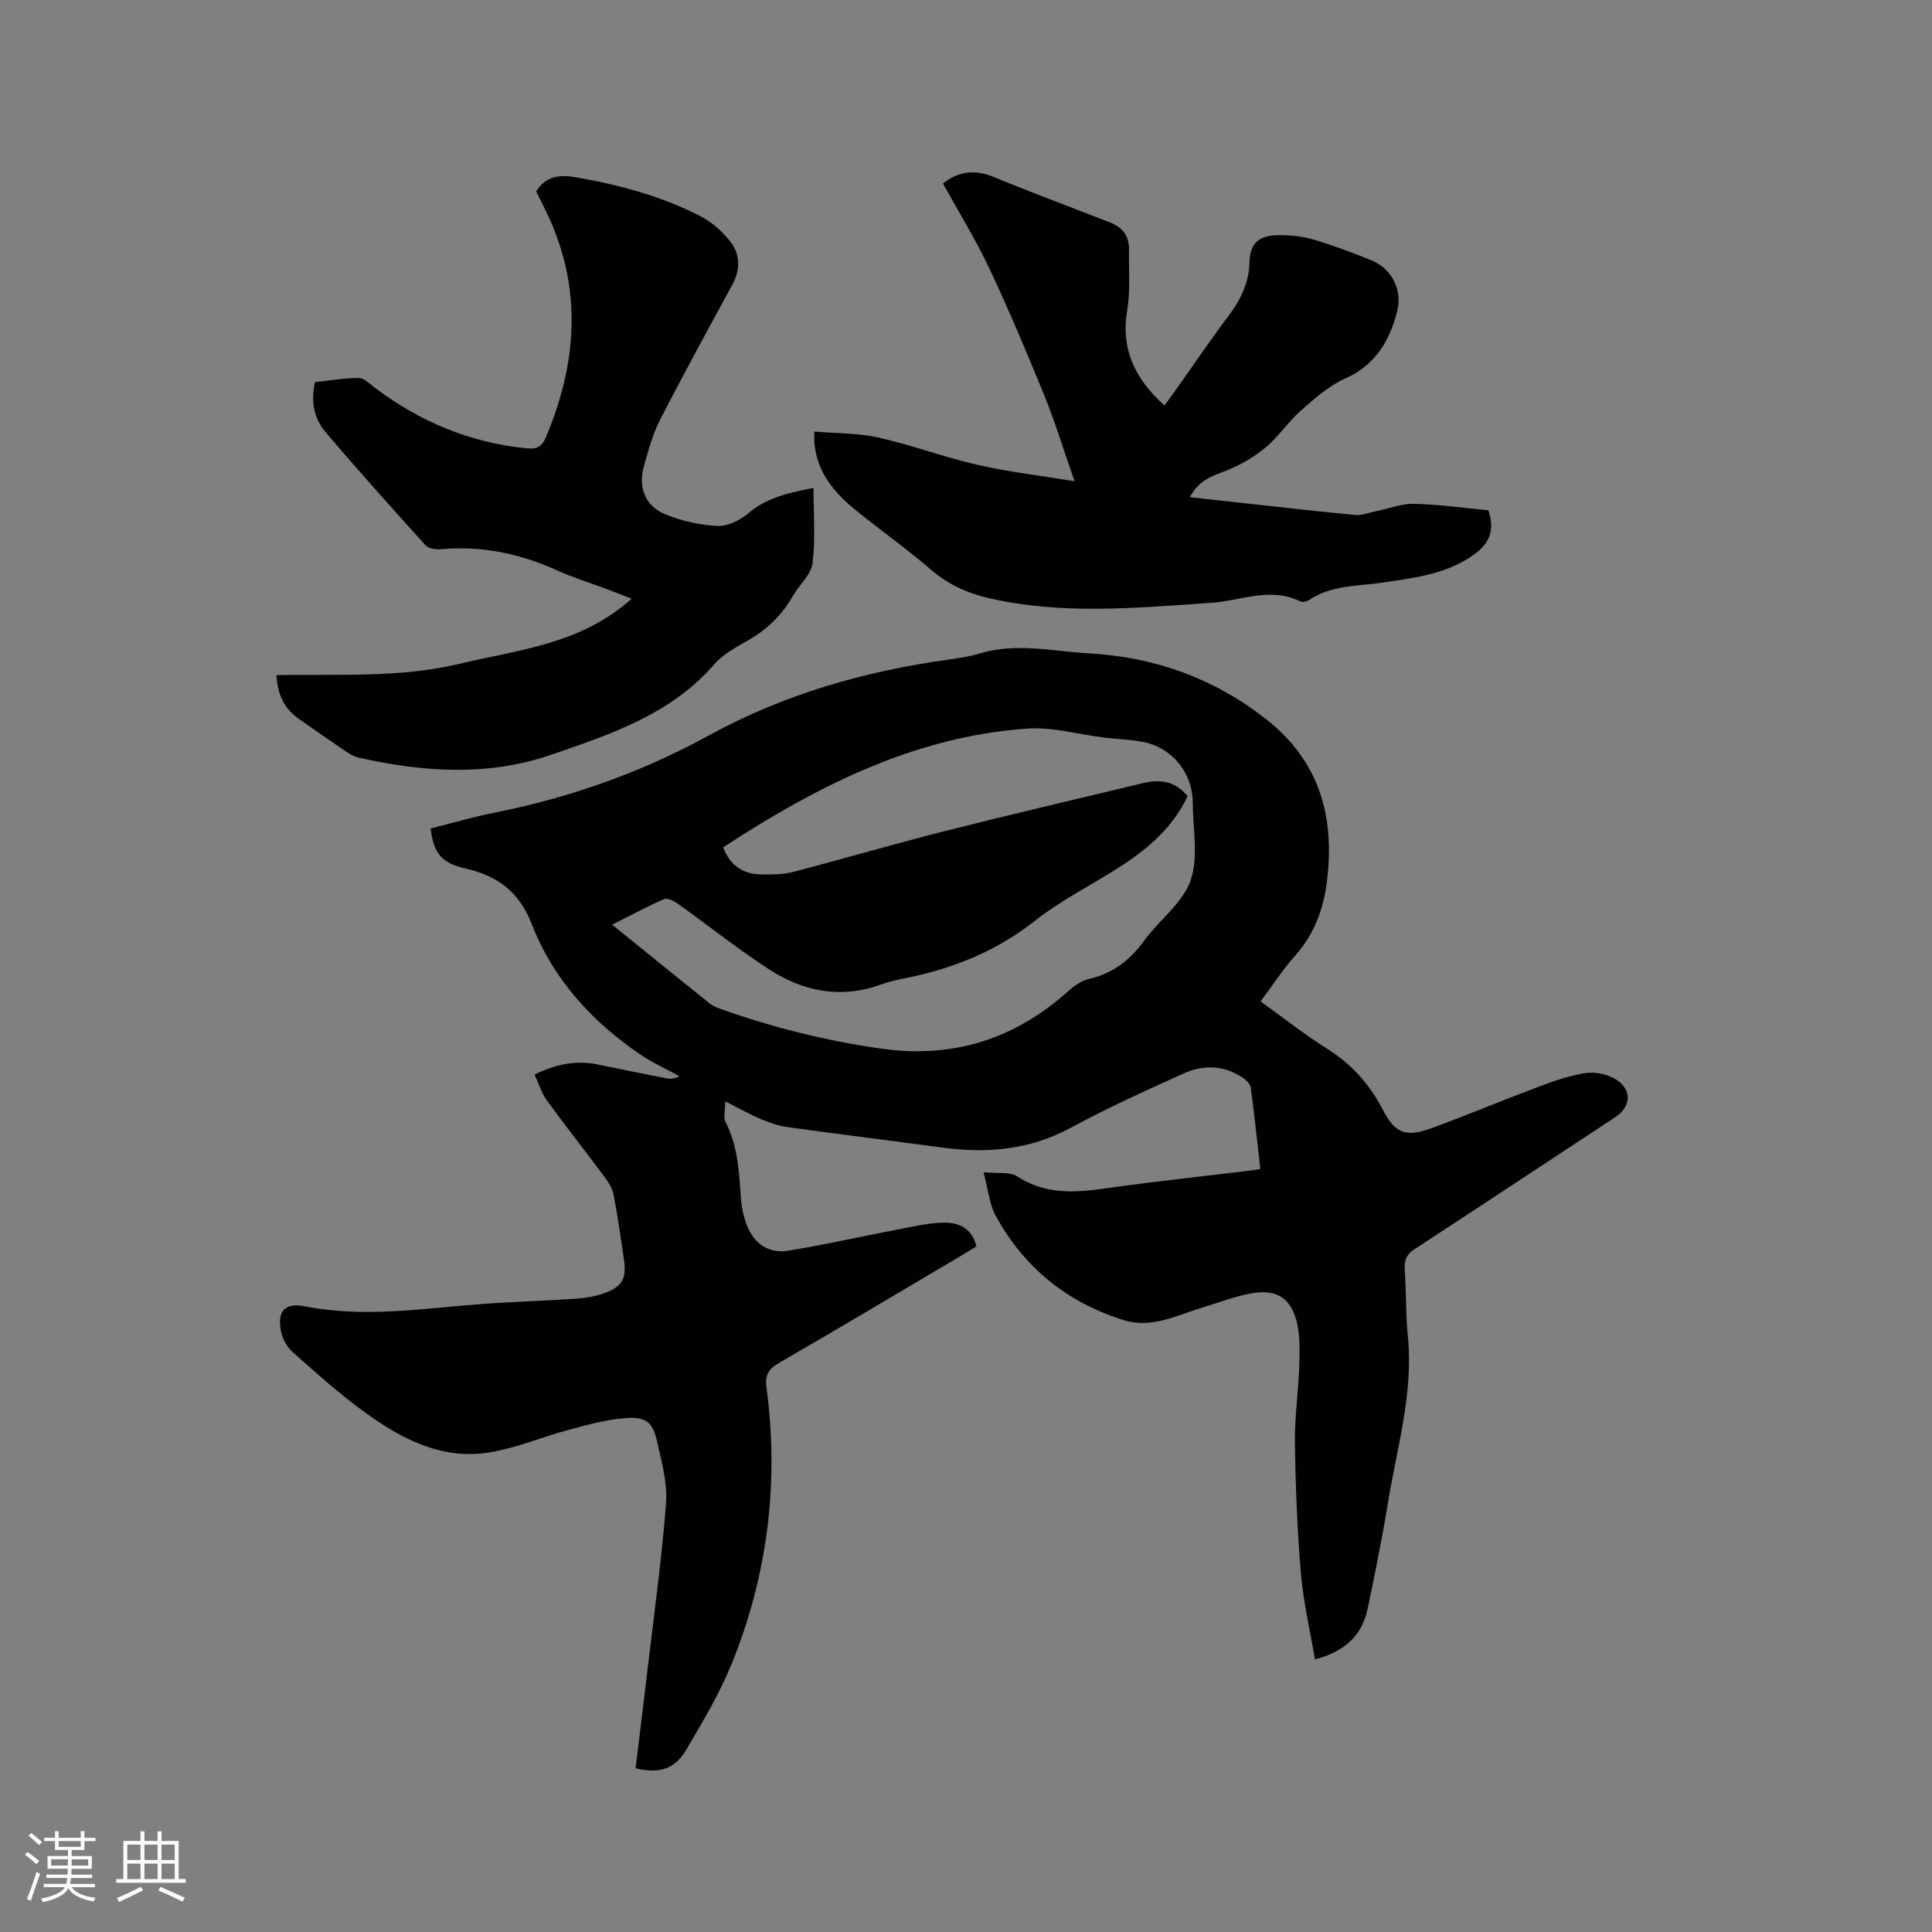 <svg enable-background="new 0 0 400 400" viewBox="0 0 400 400" xmlns="http://www.w3.org/2000/svg"><rect x="0" y="0" width="400" height="400" fill="#808080" stroke="none"/><g fill="#010103"><path d="m260.94 242.03c-.65-5.73-1.23-11.29-1.98-16.83-.1-.77-.95-1.61-1.67-2.09-3.85-2.57-8.09-2.72-12.15-.89-7.88 3.55-15.78 7.12-23.38 11.24-8.55 4.64-17.45 5.39-26.8 4.12-10.6-1.44-21.22-2.75-31.82-4.21-1.84-.25-3.67-.86-5.39-1.58-2.32-.97-4.53-2.22-7.6-3.76 0 1.85-.42 3.29.07 4.26 2.49 4.89 2.81 10.14 3.15 15.45.13 2.07.55 4.23 1.34 6.14 1.56 3.79 4.59 5.71 8.58 5.05 7.4-1.22 14.73-2.87 22.09-4.28 3.21-.61 6.44-1.39 9.68-1.51 3.19-.12 6.1.94 7.1 4.89-.85.53-1.72 1.1-2.61 1.62-12.77 7.55-25.5 15.15-38.34 22.58-2.19 1.27-2.85 2.58-2.52 5.03 2.64 19.74.24 38.94-7.26 57.35-2.5 6.14-5.98 11.91-9.35 17.65-2.36 4.03-5.57 5.03-10.49 3.84.78-6.42 1.59-12.91 2.35-19.39 1.38-11.77 3.02-23.53 3.95-35.34.33-4.21-.87-8.61-1.82-12.82-.92-4.09-2.24-5.24-6.48-4.95-3.95.27-7.88 1.37-11.74 2.4-5.51 1.47-10.86 3.77-16.45 4.7-10 1.65-18.44-2.87-26.17-8.52-5.12-3.74-9.88-8.01-14.62-12.23-1.18-1.05-2.12-2.74-2.43-4.29-.85-4.26.83-6.02 5.02-5.19 12.07 2.39 24.05.47 36.07-.45 6.65-.51 13.33-.68 19.98-1.14 1.98-.14 4.02-.47 5.87-1.14 3.73-1.35 4.64-3.05 4.06-6.97-.66-4.51-1.29-9.02-2.16-13.49-.26-1.35-1.14-2.65-1.99-3.79-3.91-5.26-7.99-10.41-11.84-15.71-1.08-1.49-1.62-3.37-2.51-5.29 4.41-2.18 8.62-3.03 13.15-2.09 4.75.99 9.51 1.96 14.28 2.88.79.15 1.63.02 2.57-.47-2.71-1.48-5.56-2.76-8.11-4.49-10.06-6.82-18.06-15.63-22.46-26.96-2.63-6.78-7.1-10.01-13.71-11.54-5.02-1.16-6.59-3.1-7.25-8.29 4.44-1.11 8.89-2.42 13.42-3.32 15.6-3.09 30.42-8.39 44.32-16.01 15.56-8.52 32.2-13.25 49.63-15.66 2.09-.29 4.22-.61 6.23-1.22 7.58-2.32 15.12-.48 22.7-.05 13.65.77 25.83 5.15 36.61 13.57 11.09 8.66 14.35 20.15 12.67 33.64-.73 5.86-2.66 10.97-6.62 15.42-2.52 2.83-4.6 6.06-7.12 9.43 4.67 3.35 9.05 6.83 13.75 9.78 5.09 3.2 8.82 7.35 11.57 12.67 2.56 4.96 4.83 5.74 10.23 3.75 7.45-2.75 14.77-5.82 22.21-8.61 3.06-1.15 6.21-2.22 9.41-2.74 1.85-.3 4.1.12 5.79.96 3.94 1.98 4.03 5.81.48 8.15-13.81 9.09-27.59 18.22-41.43 27.25-1.61 1.05-2.3 2.14-2.17 4.1.32 4.65.18 9.34.65 13.98 1.19 11.85-2.27 23.11-4.13 34.57-1.19 7.31-2.67 14.58-4.18 21.83-1.14 5.48-4.6 8.85-10.92 10.55-1.02-6.06-2.41-11.9-2.91-17.82-.76-8.97-1.12-17.99-1.24-27-.08-5.37.75-10.75.9-16.13.09-3.22.21-6.63-.71-9.64-1.36-4.42-4.23-6-8.87-5.26-3.51.56-6.9 1.91-10.34 2.95-5.33 1.61-10.61 4.44-16.32 2.68-11.72-3.62-20.75-10.87-26.63-21.69-1.3-2.39-1.53-5.36-2.5-8.96 3 .31 5.46-.14 6.98.86 5.81 3.8 11.91 3.39 18.31 2.48 10.07-1.43 20.19-2.5 30.29-3.73.47-.07.97-.16 1.73-.28zm-134.2-50.59c7.05 5.71 13.62 11.06 20.24 16.35.72.58 1.67.91 2.56 1.22 10.6 3.76 21.44 6.44 32.61 8.06 15.13 2.21 28.03-1.93 39.26-12.07 1.13-1.02 2.59-1.98 4.04-2.32 4.9-1.13 8.47-3.84 11.4-7.88 3.1-4.28 7.97-7.77 9.63-12.46 1.7-4.82.49-10.68.47-16.09-.02-6.26-4.27-11.5-10.38-12.66-2.59-.49-5.26-.55-7.89-.87-5.36-.65-10.77-2.25-16.05-1.87-23.43 1.67-43.61 11.98-62.92 24.59 1.52 3.88 4.28 5.63 8.13 5.61 2.11-.01 4.3.02 6.31-.51 10.54-2.75 21-5.82 31.55-8.49 13.64-3.45 27.34-6.64 41.01-9.93 3.53-.85 6.69-.36 9.17 2.73-2.95 6.25-7.86 10.57-13.39 14.21-6.01 3.96-12.61 7.14-18.22 11.58-8.05 6.37-17.06 9.92-26.91 11.9-1.66.33-3.33.7-4.92 1.28-8.23 3-16 1.53-23.07-3.04-6.56-4.24-12.69-9.15-19.05-13.69-.8-.57-2.15-1.23-2.85-.93-3.48 1.52-6.83 3.32-10.73 5.28z"/><path d="m168.6 89.35c4.64.4 9.09.3 13.32 1.25 6.9 1.55 13.59 4.08 20.49 5.65 6.34 1.45 12.84 2.19 20.06 3.38-2.32-6.65-4.07-12.4-6.33-17.94-3.59-8.82-7.3-17.61-11.36-26.22-2.81-5.96-6.31-11.6-9.55-17.47 2.84-2.3 6.26-3.1 10.38-1.41 8.01 3.3 16.14 6.31 24.22 9.47 2.51.98 3.96 2.78 3.92 5.56-.07 4.22.31 8.52-.38 12.64-1.37 8.13 1.68 14.23 7.72 19.7.93-1.28 1.79-2.45 2.63-3.64 3.5-4.93 6.88-9.94 10.51-14.76 2.55-3.38 4.34-6.82 4.46-11.23.11-4.04 1.98-5.6 6.04-5.64 2.4-.02 4.9.23 7.2.9 4.05 1.19 8.02 2.7 11.95 4.28 4.24 1.7 6.52 6.11 5.39 10.56-1.56 6.19-4.55 11.17-10.84 13.98-3.35 1.5-6.29 4.12-9.1 6.6-2.69 2.38-4.71 5.53-7.48 7.78-2.54 2.06-5.54 3.77-8.61 4.9-2.8 1.03-5.26 2.06-6.89 5.25 4.49.49 8.75.96 13.01 1.43 7.06.77 14.11 1.59 21.18 2.24 1.38.13 2.83-.45 4.25-.74 2.68-.54 5.36-1.62 8.02-1.56 5.24.13 10.47.88 15.35 1.34 1.64 4.99-.44 7.6-4.06 9.89-5.51 3.48-11.7 4.15-17.86 5.08-5.19.78-10.63.48-15.27 3.65-.46.31-1.34.45-1.81.22-6.2-3.02-12.3-.09-18.41.32-15.43 1.04-30.86 2.56-46.18-1.01-4.38-1.02-8.3-2.82-11.8-5.84-5.05-4.35-10.53-8.21-15.71-12.42-4.37-3.55-7.86-7.75-8.43-13.68-.08-.53-.03-1.04-.03-2.51z"/><path d="m65.21 79.12c2.98-.32 6.01-.85 9.04-.87 1.05-.01 2.18 1.12 3.16 1.87 9.4 7.16 19.88 11.55 31.7 12.71 2.08.2 3.11-.4 3.88-2.23 6.53-15.44 7.64-30.9.27-46.41-.73-1.53-1.5-3.04-2.25-4.55 1.91-3.16 4.84-3.52 8-2.97 9.11 1.57 18.02 3.93 26.25 8.22 2.18 1.14 4.17 2.95 5.74 4.86 2.26 2.76 2.38 5.94.62 9.19-5.05 9.3-10.15 18.58-14.97 28-1.53 2.98-2.41 6.32-3.33 9.57-1.25 4.4.27 8.3 4.47 9.99 3.37 1.36 7.1 2.23 10.71 2.39 2.13.09 4.73-1.16 6.43-2.62 3.85-3.28 8.39-4.25 13.49-5.25 0 5.35.44 10.54-.19 15.6-.3 2.37-2.75 4.43-4.05 6.73-2.2 3.88-5.2 6.84-9.06 9.08-2.55 1.48-5.36 2.94-7.24 5.11-9 10.38-21.41 14.46-33.71 18.71-13.16 4.54-26.51 3.61-39.83.63-.99-.22-1.95-.78-2.81-1.36-3.25-2.19-6.46-4.44-9.66-6.69-2.98-2.09-4.43-5.01-4.63-9.05 12.71-.27 25.39.64 37.87-2.34 12.29-2.94 25.17-4.05 35.66-13.48-2.08-.81-3.7-1.45-5.32-2.06-3.37-1.26-6.83-2.32-10.1-3.8-7.67-3.49-15.61-5.15-24.05-4.39-1.05.09-2.56-.12-3.18-.8-7.03-7.77-14.04-15.57-20.81-23.56-2.31-2.76-2.98-6.28-2.1-10.23z"/></g><path d="m5.17 384 .55-.58c.85.61 1.65 1.24 2.4 1.87l-.59.64c-.83-.73-1.62-1.38-2.36-1.93m1.22 9.53-.82-.34c.71-1.76 1.37-3.64 1.98-5.63.24.13.5.25.76.36-.6 1.67-1.24 3.54-1.92 5.61m-.5-13.5.57-.54c.56.44 1.31 1.06 2.26 1.87l-.64.64c-.68-.66-1.41-1.32-2.19-1.97m3.25.46h2.24v-1.36h.77v1.36h4.57v-1.36h.76v1.36h2.28v.69h-2.28v1.84h-2.64v1.26h4.18v2.64h-4.21c0 .45-.02.86-.05 1.21h4.32v.69h-4.38c-.04.34-.1.75-.19 1.22h5.15v.69h-4.82c.87 1.19 2.51 1.92 4.93 2.19-.17.31-.3.57-.37.76-2.77-.49-4.52-1.41-5.26-2.76-.56 1.26-2.3 2.23-5.24 2.9-.12-.24-.26-.48-.43-.72 2.73-.55 4.38-1.34 4.96-2.38h-4.38v-.69h4.65c.1-.38.17-.79.21-1.22h-4.32v-.69h4.4c.03-.34.05-.75.05-1.21h-4.2v-2.64h4.23v-1.26h-2.69v-1.84h-2.24zm1.46 4.46v1.29h3.45c.01-.4.02-.57.01-.53v-.32-.45h-3.46zm1.55-2.59h4.57v-1.19h-4.57zm6.11 2.59h-3.42v.77c-.01.19-.01.37-.02.53h3.44z" fill="#fcfbfa"/><path d="m32.63 379.16h.82v1.98h3.54v7.89h1.46v.78h-14.37v-.78h1.46v-7.89h3.54v-1.98h.82v1.98h2.73zm-3.49 11.48.5.73c-1.61.82-3.28 1.63-5 2.41-.13-.27-.28-.55-.44-.82 1.75-.72 3.4-1.49 4.94-2.32m-2.78-5.55h2.73v-3.18h-2.73zm0 3.95h2.73v-3.2h-2.73zm3.54-3.95h2.73v-3.18h-2.73zm0 3.95h2.73v-3.2h-2.73zm7.89 4.68c-1.84-.92-3.51-1.7-5.02-2.32l.45-.73c1.89.8 3.57 1.55 5.04 2.23zm-1.62-11.81h-2.73v3.18h2.73zm-2.73 7.13h2.73v-3.2h-2.73z" fill="#fcfbfa"/></svg>